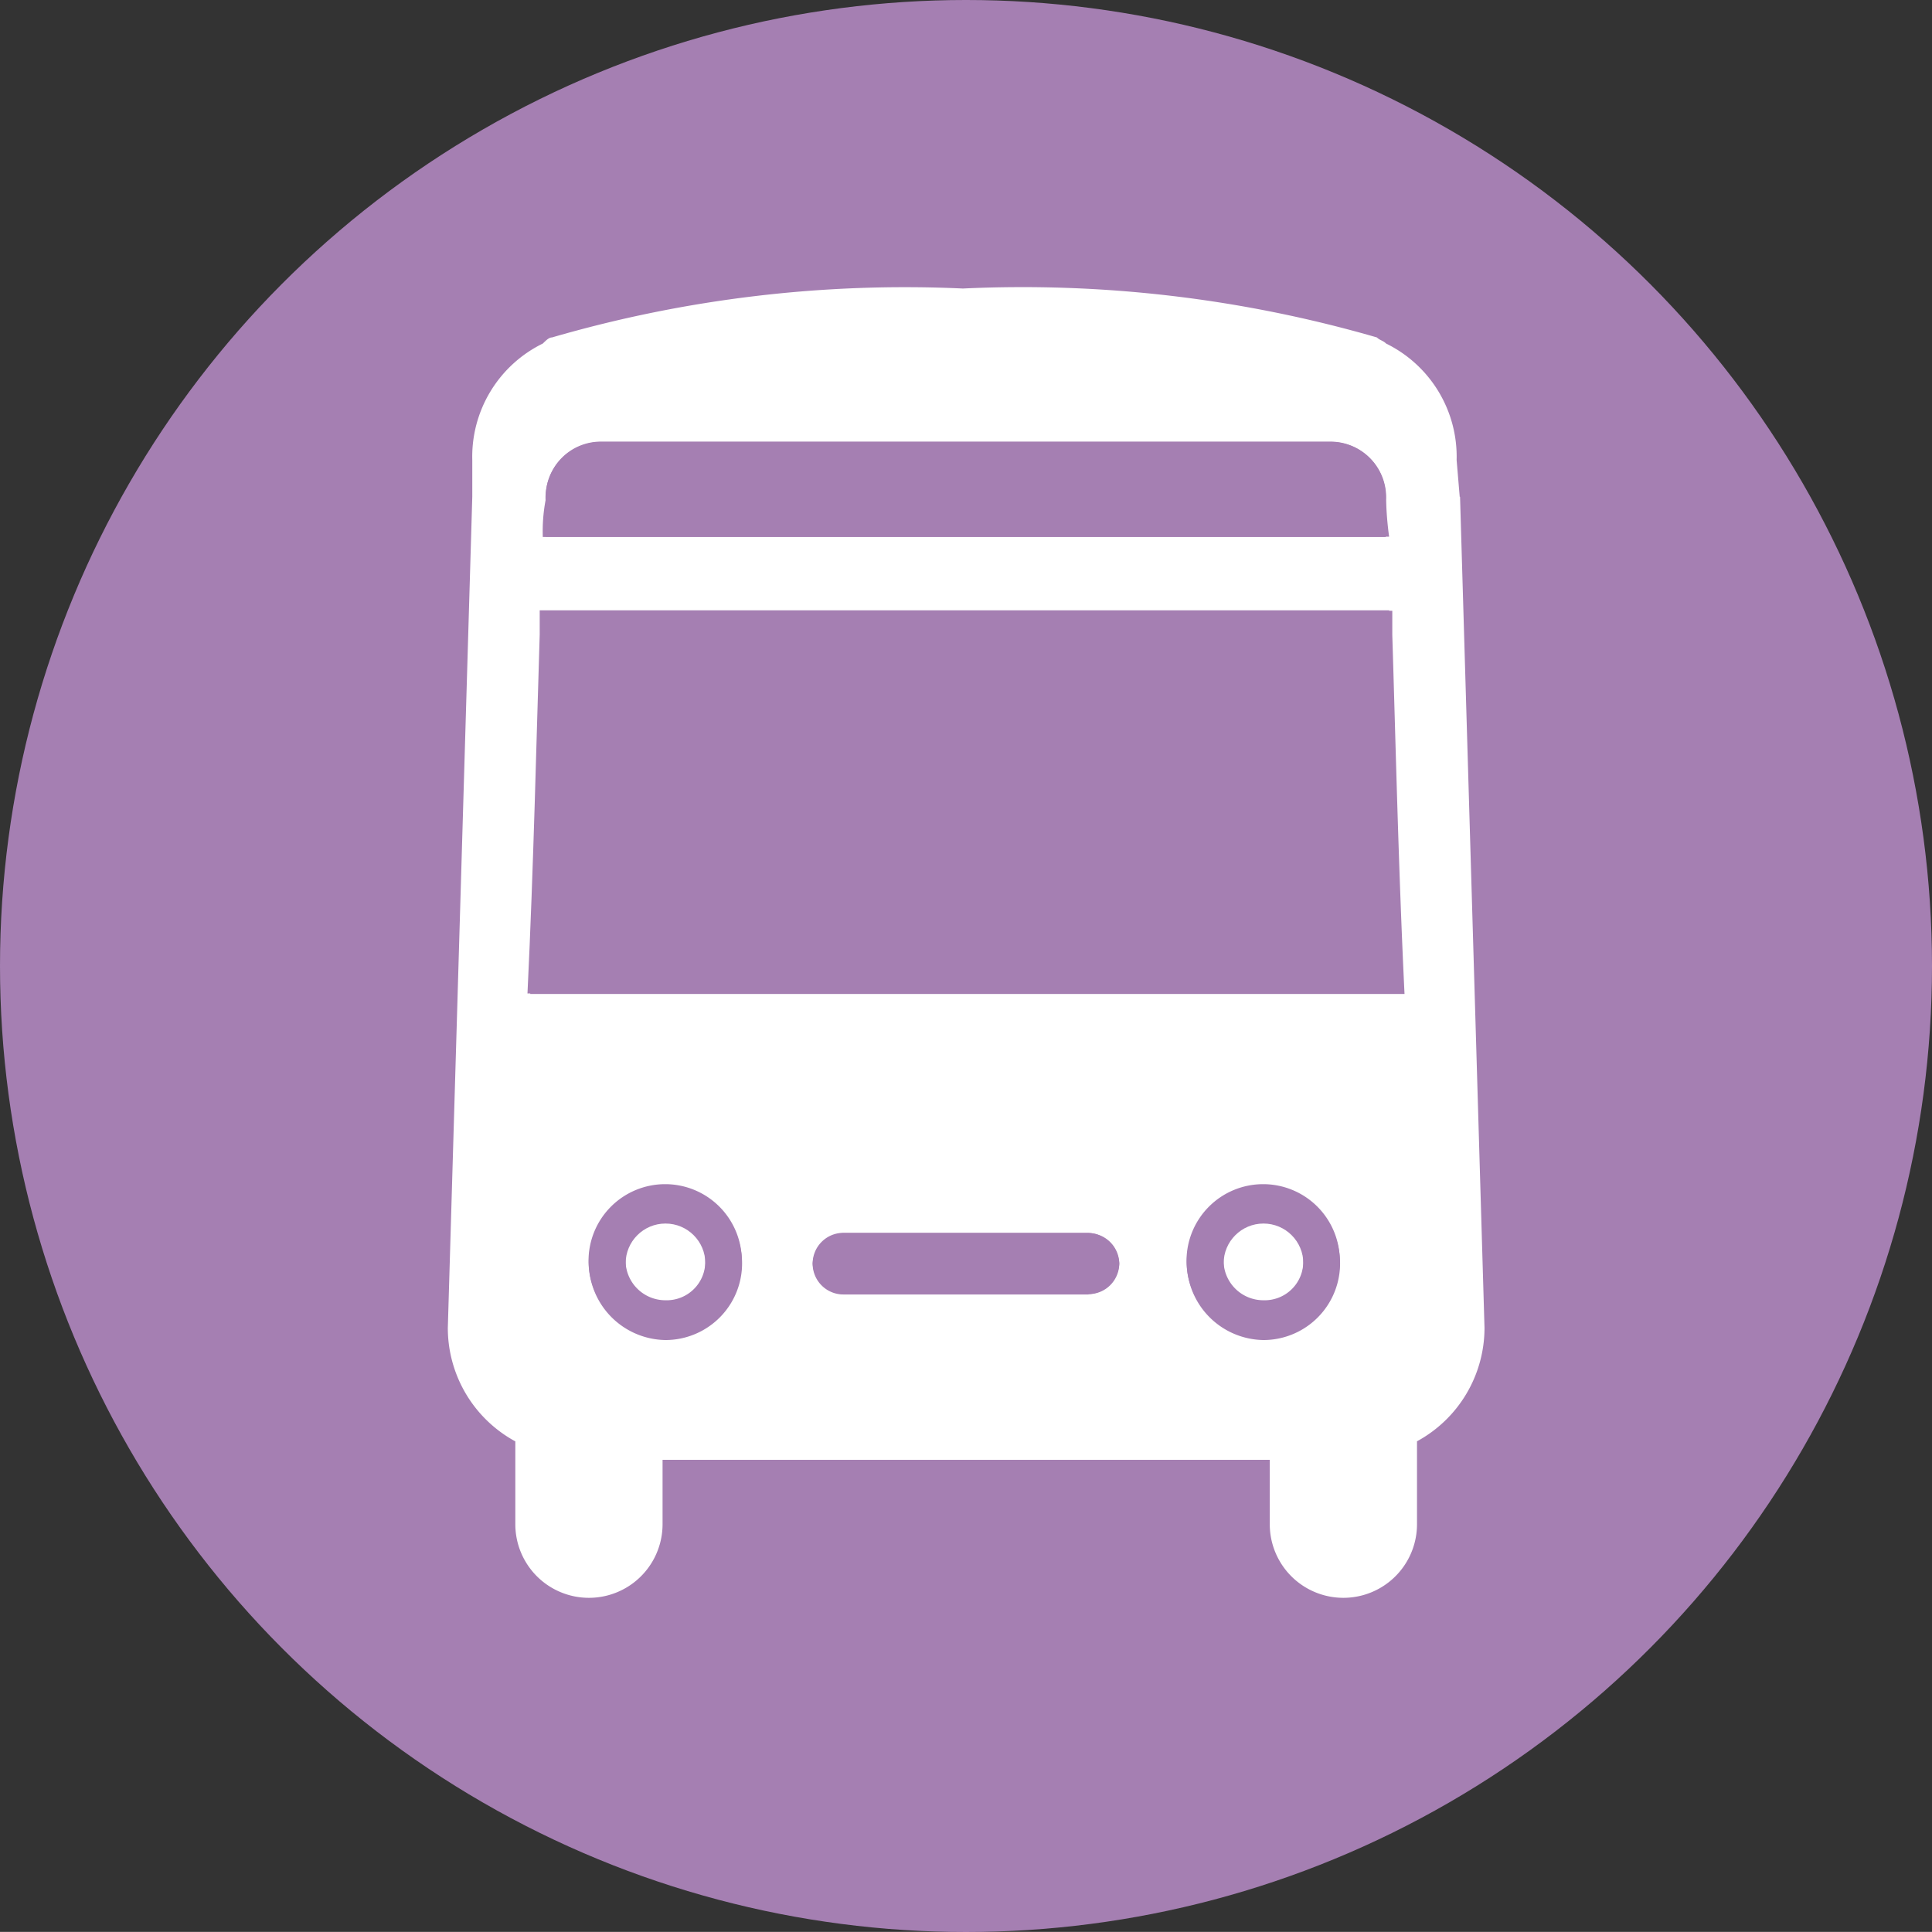 <svg xmlns="http://www.w3.org/2000/svg" viewBox="-7747.698 15667 23.698 23.697">
  <rect x="-7747.698" y="15667" width="23.698" height="23.697" fill="#333333" stroke="none"/>
  <defs>
    <style>
      .cls-1 {
        fill: #a57fb2;
      }

      .cls-2 {
        fill: #fff;
      }
    </style>
  </defs>
  <g id="Group_6422" data-name="Group 6422" transform="translate(-7766.698 14630)">
    <circle id="Ellipse_3758" data-name="Ellipse 3758" class="cls-1" cx="11.849" cy="11.849" r="11.849" transform="translate(19 1037)"/>
    <circle id="Ellipse_3759" data-name="Ellipse 3759" class="cls-2" cx="0.489" cy="0.489" r="0.489" transform="translate(34.009 1052.008)"/>
    <circle id="Ellipse_3760" data-name="Ellipse 3760" class="cls-2" cx="0.489" cy="0.489" r="0.489" transform="translate(26.674 1052.008)"/>
    <path id="Path_8372" data-name="Path 8372" class="cls-2" d="M27.013,11.958h0l-.038-.451a1.545,1.545,0,0,0-.865-1.429c-.038-.038-.075-.038-.113-.075h0a15.619,15.619,0,0,0-5.078-.6,15.51,15.51,0,0,0-5.04.6h0c-.038,0-.075.038-.113.075a1.545,1.545,0,0,0-.865,1.429v.451h0l-.3,10.194h0a1.584,1.584,0,0,0,.828,1.392v1.016a.9.9,0,0,0,1.806,0v-.79h7.448v.79a.9.9,0,0,0,1.806,0V23.543a1.584,1.584,0,0,0,.828-1.392h0l-.3-10.194ZM15.8,12h0a.684.684,0,0,1,.677-.715h8.952a.674.674,0,0,1,.677.677h0v.489H15.766A2.07,2.07,0,0,1,15.8,12Zm1.467,10.269a.94.94,0,1,1,.94-.94A.931.931,0,0,1,17.271,22.264Zm5.191-.527H19.452a.377.377,0,0,1-.376-.376.4.4,0,0,1,.376-.376h3.009a.377.377,0,0,1,.376.376A.4.4,0,0,1,22.462,21.738Zm2.144.527a.94.94,0,1,1,.94-.94A.931.931,0,0,1,24.606,22.264Zm-8.99-4.213c.038-1.542.113-3.2.15-4.4v-.3H26.186v.3c.038,1.2.075,2.859.15,4.4Z" transform="translate(9.892 1031.136)"/>
    <path id="Path_8373" data-name="Path 8373" class="cls-1" d="M27.77,19.9H17.35v.3c-.038,1.2-.075,2.859-.15,4.4H27.883c-.038-1.542-.113-3.2-.15-4.4Z" transform="translate(8.27 1024.586)"/>
    <path id="Path_8374" data-name="Path 8374" class="cls-1" d="M28.107,15.115h0a.684.684,0,0,0-.677-.715H18.477a.674.674,0,0,0-.677.677h0v.489H28.144A4.1,4.1,0,0,1,28.107,15.115Z" transform="translate(7.895 1028.017)"/>
    <path id="Path_8375" data-name="Path 8375" class="cls-1" d="M20.14,38.7a.931.931,0,0,0-.94.94.955.955,0,0,0,.94.94.94.94,0,0,0,0-1.881Zm0,1.392a.489.489,0,1,1,.489-.489A.474.474,0,0,1,20.14,40.092Z" transform="translate(7.022 1012.857)"/>
    <path id="Path_8376" data-name="Path 8376" class="cls-1" d="M29.885,40.2H26.876a.377.377,0,0,0-.376.376.4.4,0,0,0,.376.376h3.009a.377.377,0,0,0,.376-.376A.4.4,0,0,0,29.885,40.2Z" transform="translate(2.468 1011.922)"/>
    <path id="Path_8377" data-name="Path 8377" class="cls-1" d="M39.64,38.7a.931.931,0,0,0-.94.94.955.955,0,0,0,.94.94.94.94,0,0,0,0-1.881Zm0,1.392a.489.489,0,1,1,.489-.489A.474.474,0,0,1,39.64,40.092Z" transform="translate(-5.143 1012.857)"/>
  </g>
</svg>
